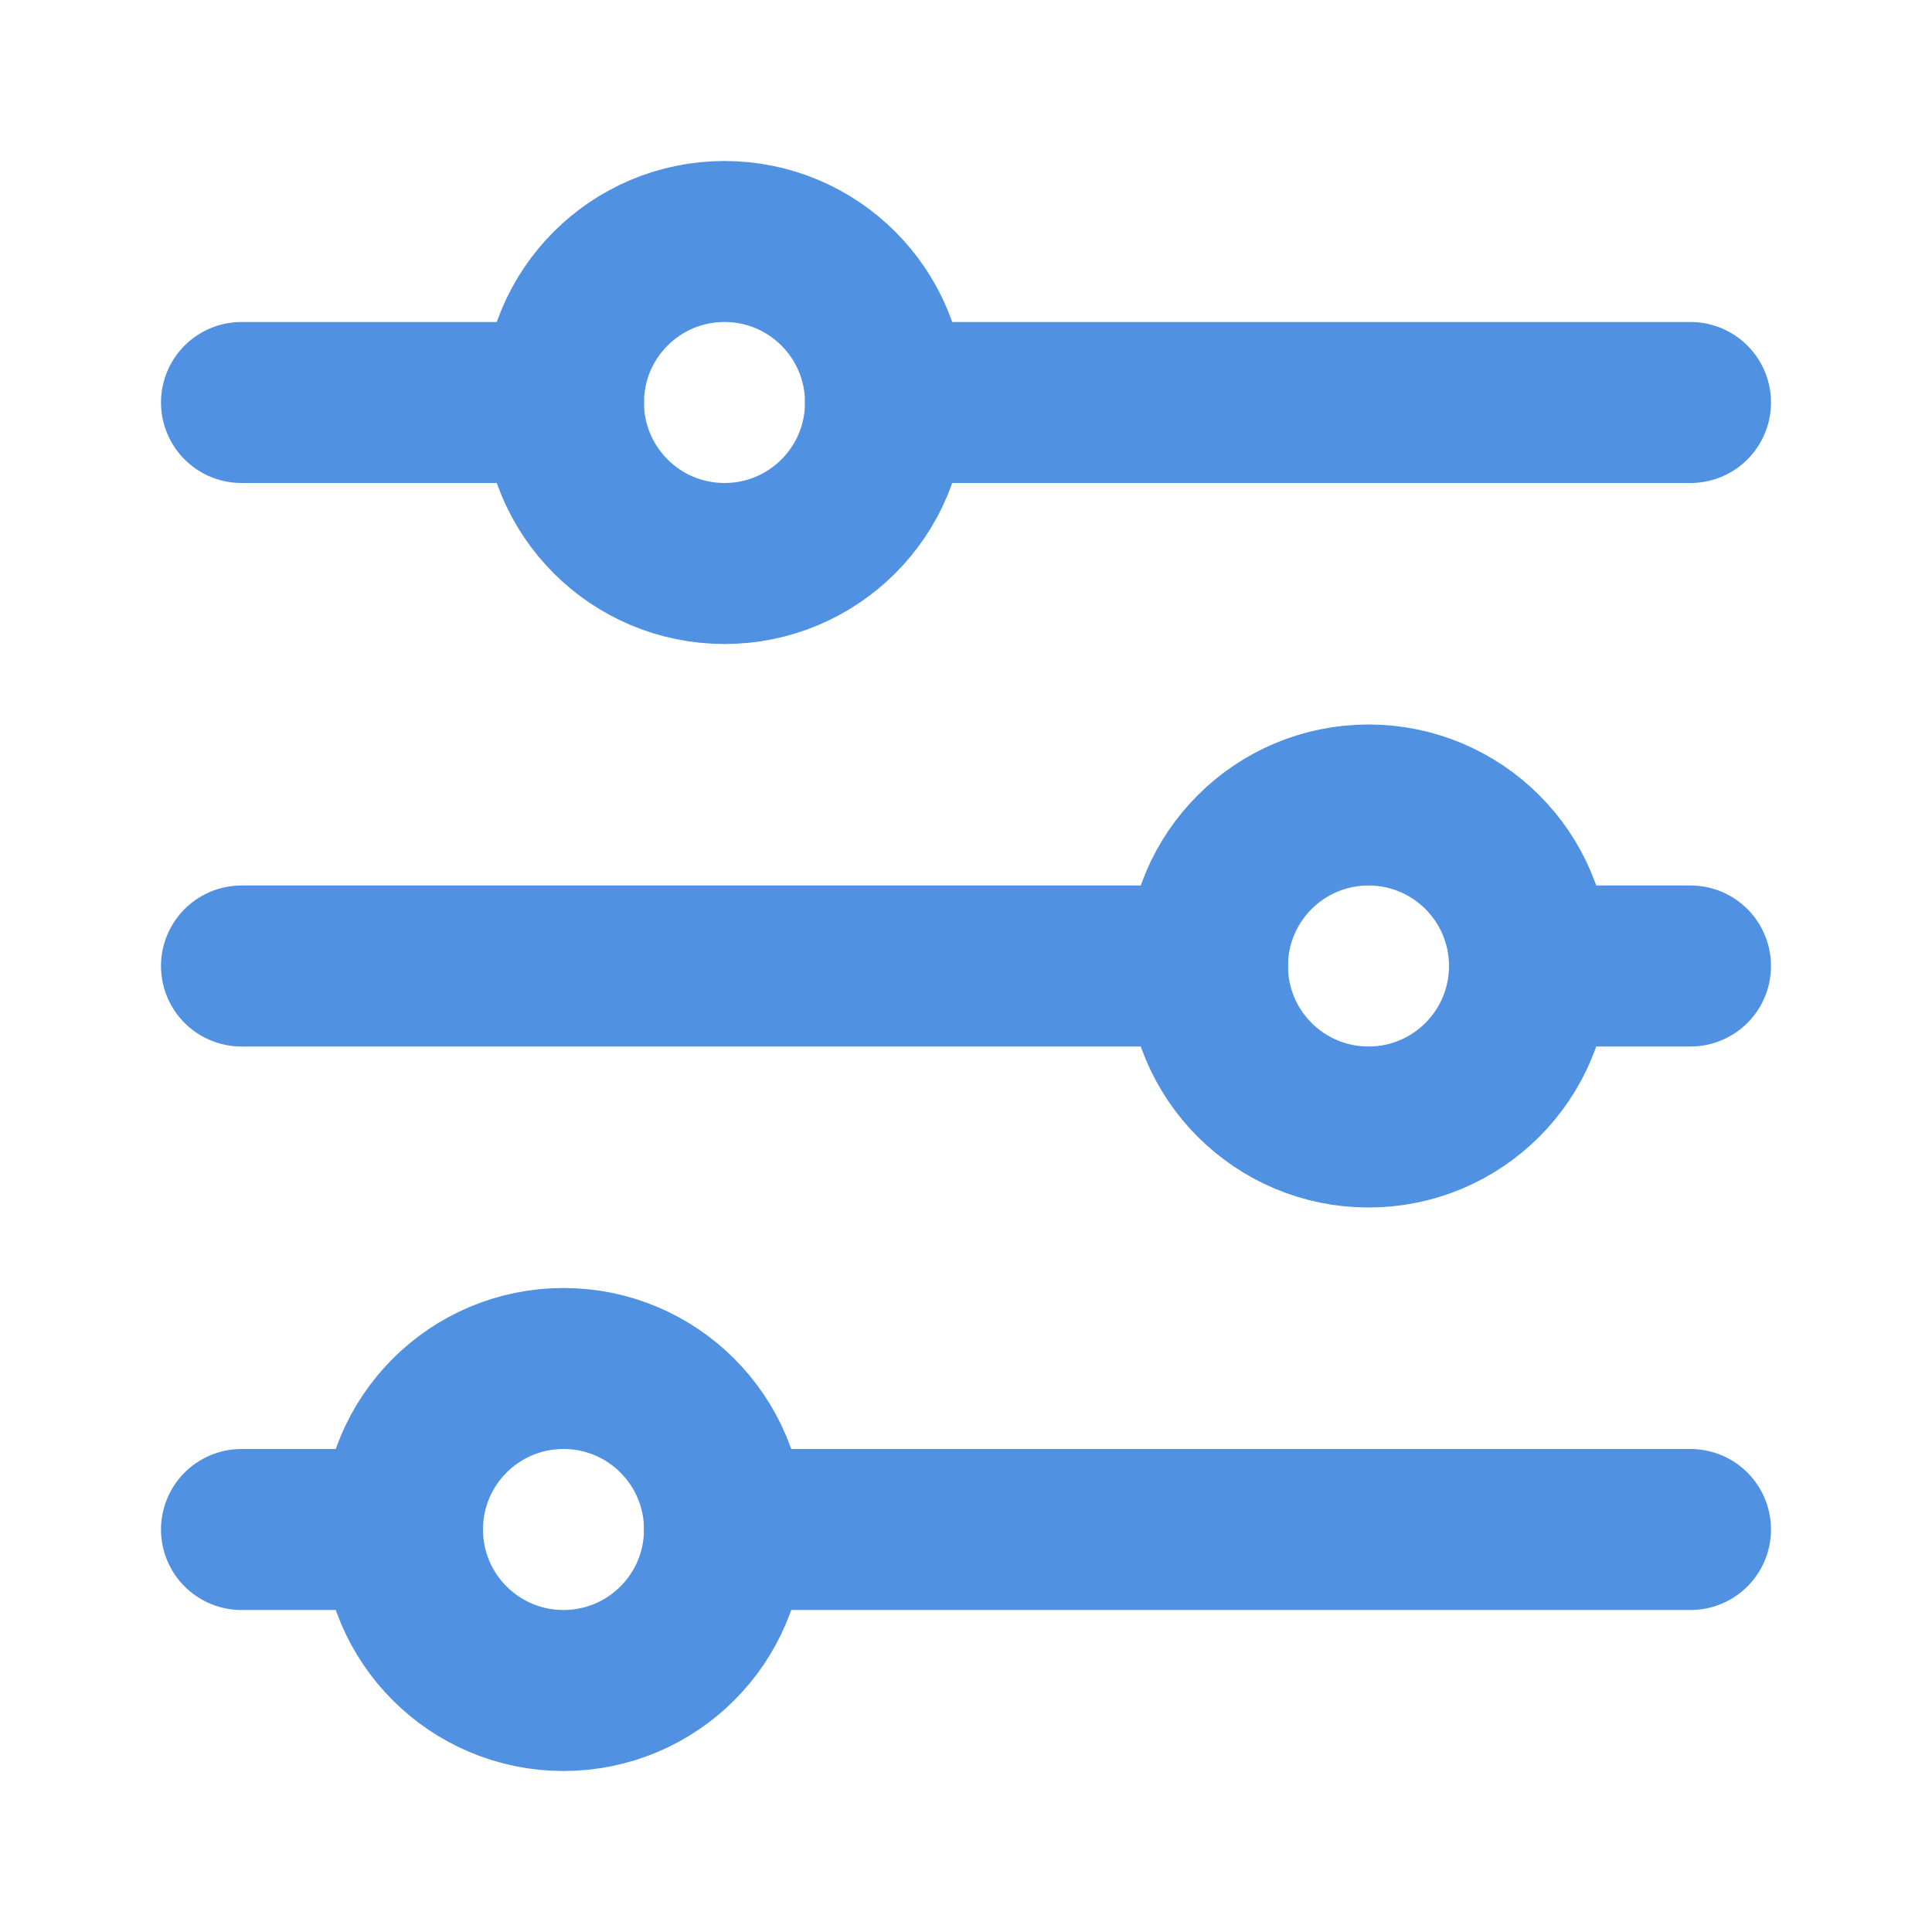 <svg width="24" height="24" viewBox="0 0 24 24" fill="none" xmlns="http://www.w3.org/2000/svg">
<g id="Frame">
<path id="Vector" d="M3 5H7M21 5H11M3 12H15M21 12H19M3 19H5M21 19H9" stroke="#5092E1" stroke-width="2" stroke-linecap="round"/>
<path id="Vector_2" d="M9 7C10.105 7 11 6.105 11 5C11 3.895 10.105 3 9 3C7.895 3 7 3.895 7 5C7 6.105 7.895 7 9 7Z" stroke="#5092E1" stroke-width="2" stroke-linecap="round"/>
<path id="Vector_3" d="M17 14C18.105 14 19 13.105 19 12C19 10.895 18.105 10 17 10C15.895 10 15 10.895 15 12C15 13.105 15.895 14 17 14Z" stroke="#5092E1" stroke-width="2" stroke-linecap="round"/>
<path id="Vector_4" d="M7 21C8.105 21 9 20.105 9 19C9 17.895 8.105 17 7 17C5.895 17 5 17.895 5 19C5 20.105 5.895 21 7 21Z" stroke="#5092E1" stroke-width="2" stroke-linecap="round"/>
</g>
</svg>
